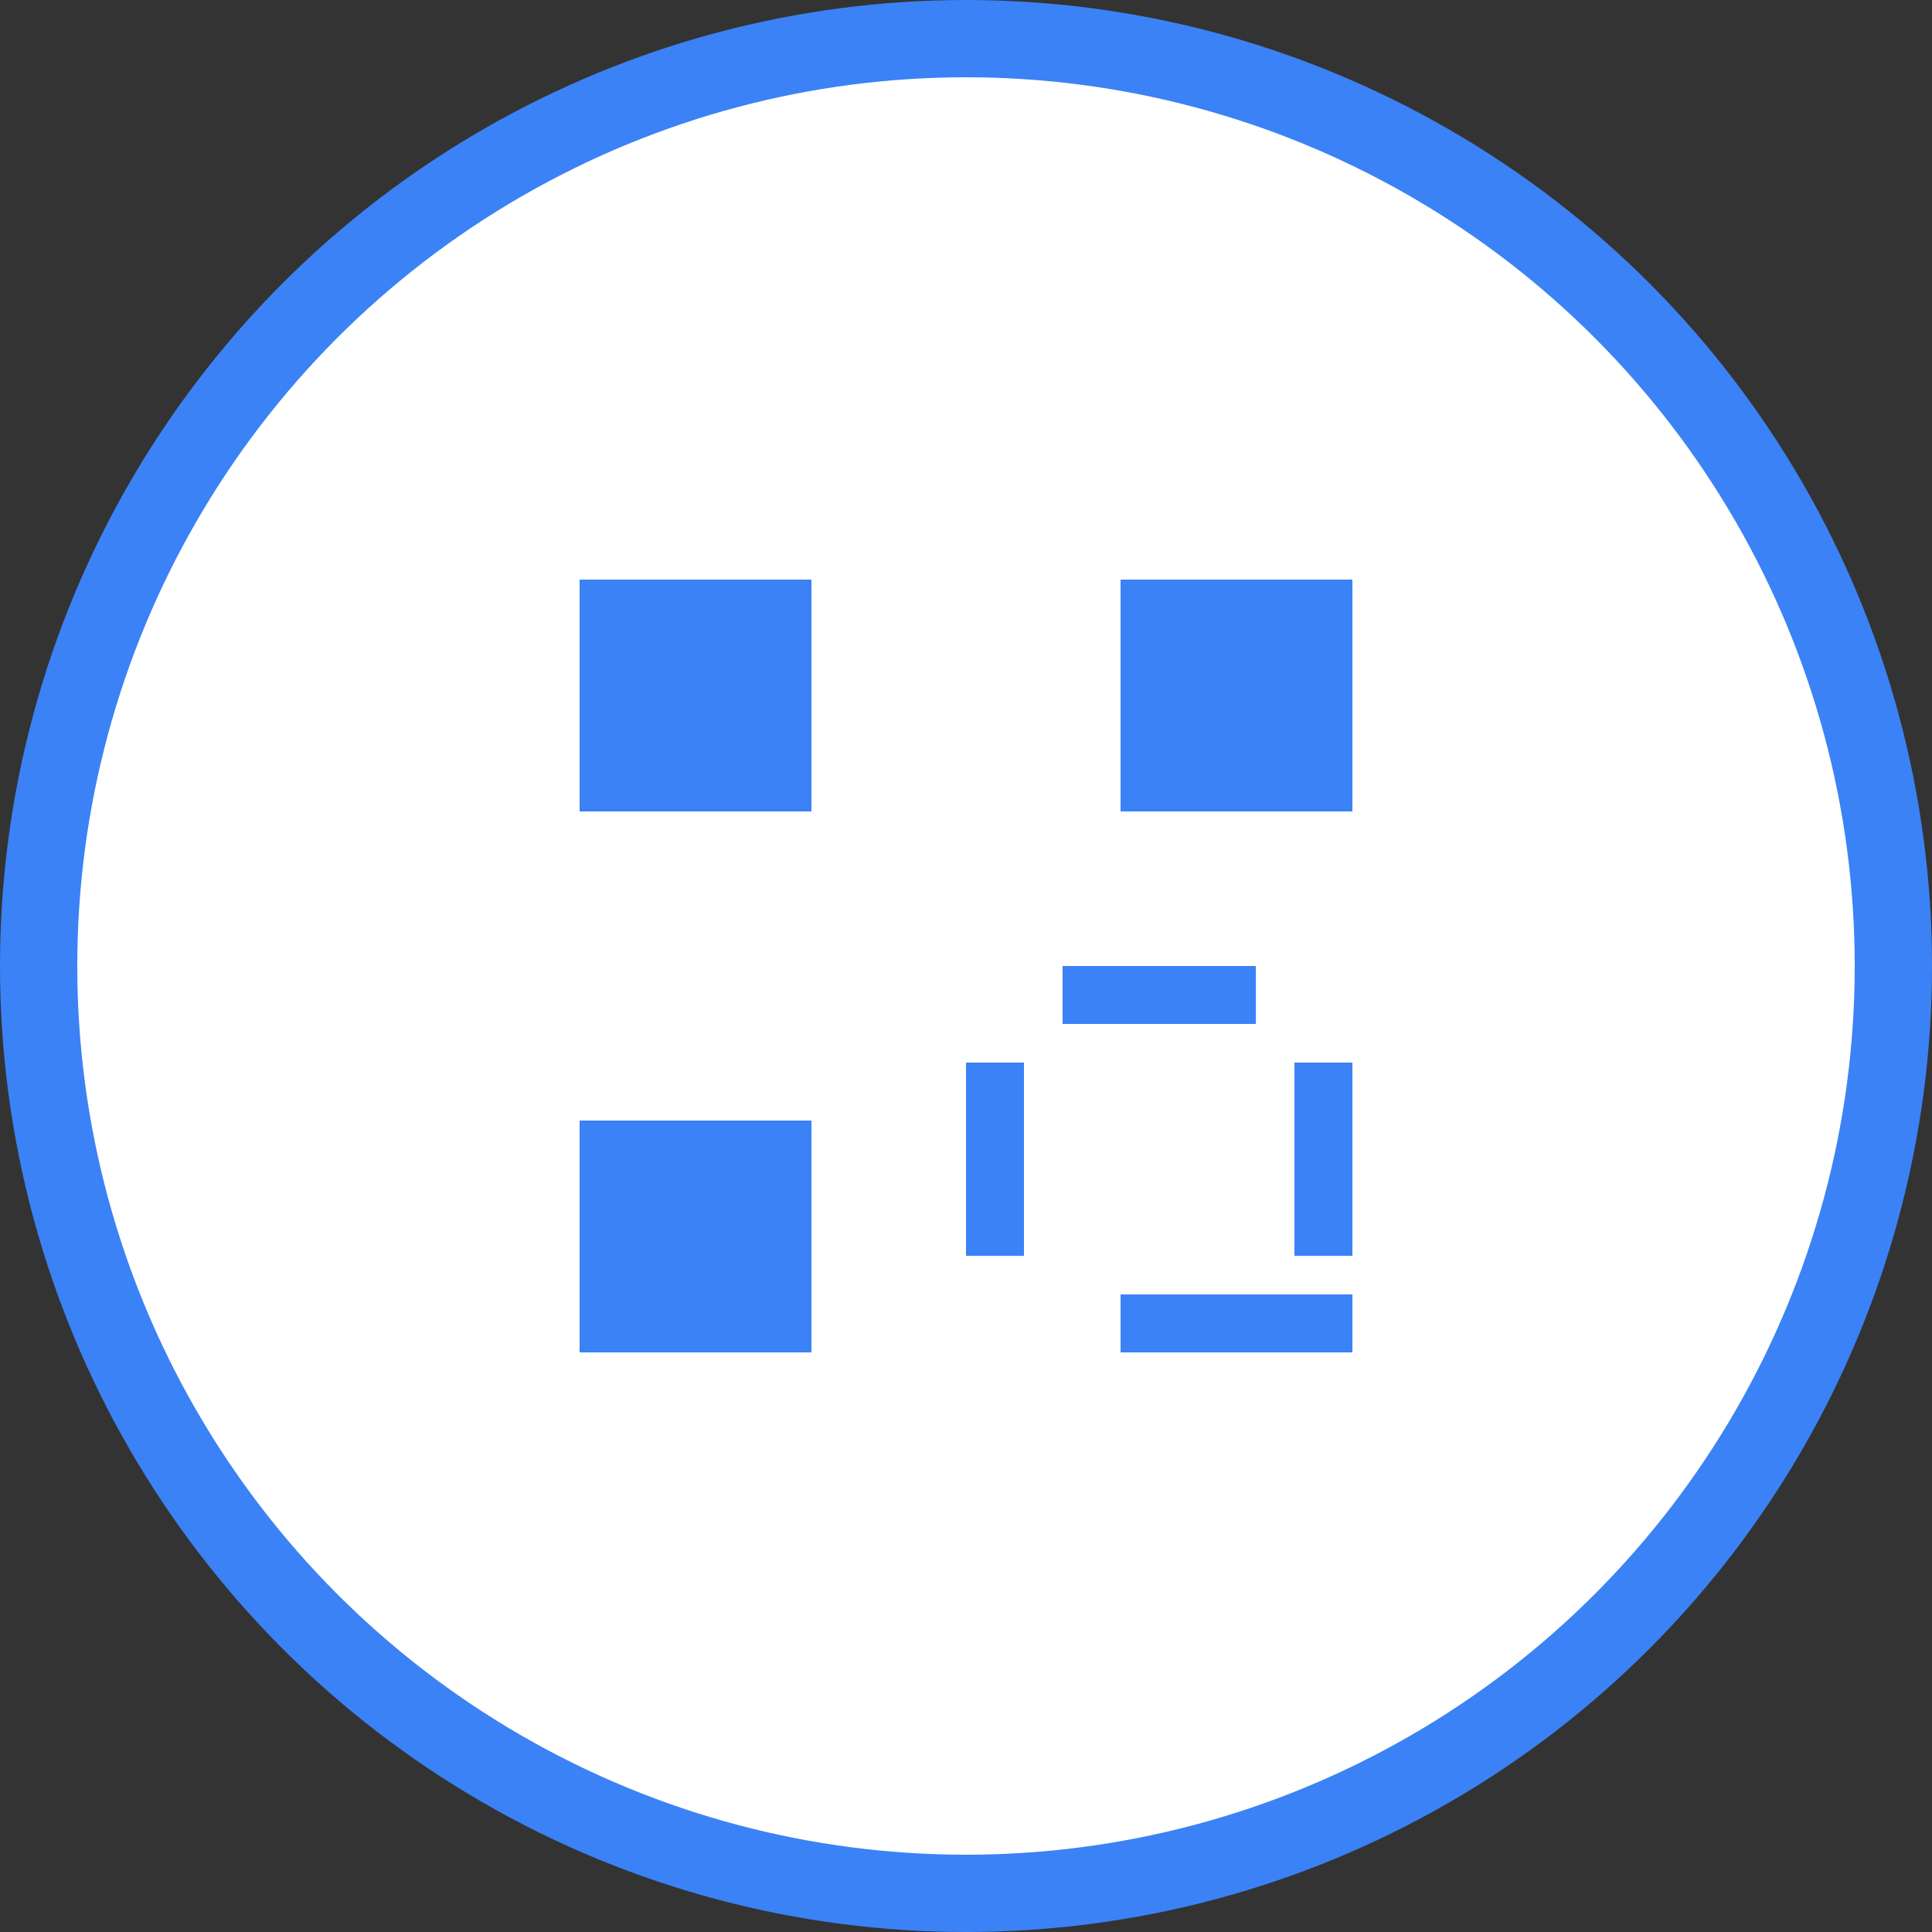 <svg xmlns="http://www.w3.org/2000/svg" width="100" height="100" viewBox="0 0 100 100" fill="none">
  <rect x="0" y="0" width="100" height="100" fill="#333333" stroke="none"/>
  <circle cx="50" cy="50" r="48" fill="white" stroke="#3b82f6" stroke-width="4"/>
  <path d="M30 30H42V42H30V30Z" fill="#3b82f6"/>
  <path d="M58 30H70V42H58V30Z" fill="#3b82f6"/>
  <path d="M30 58H42V70H30V58Z" fill="#3b82f6"/>
  <path d="M55 50H65V53H55V50Z" fill="#3b82f6"/>
  <path d="M50 55H53V65H50V55Z" fill="#3b82f6"/>
  <path d="M67 55H70V65H67V55Z" fill="#3b82f6"/>
  <path d="M58 67H70V70H58V67Z" fill="#3b82f6"/>
</svg>
